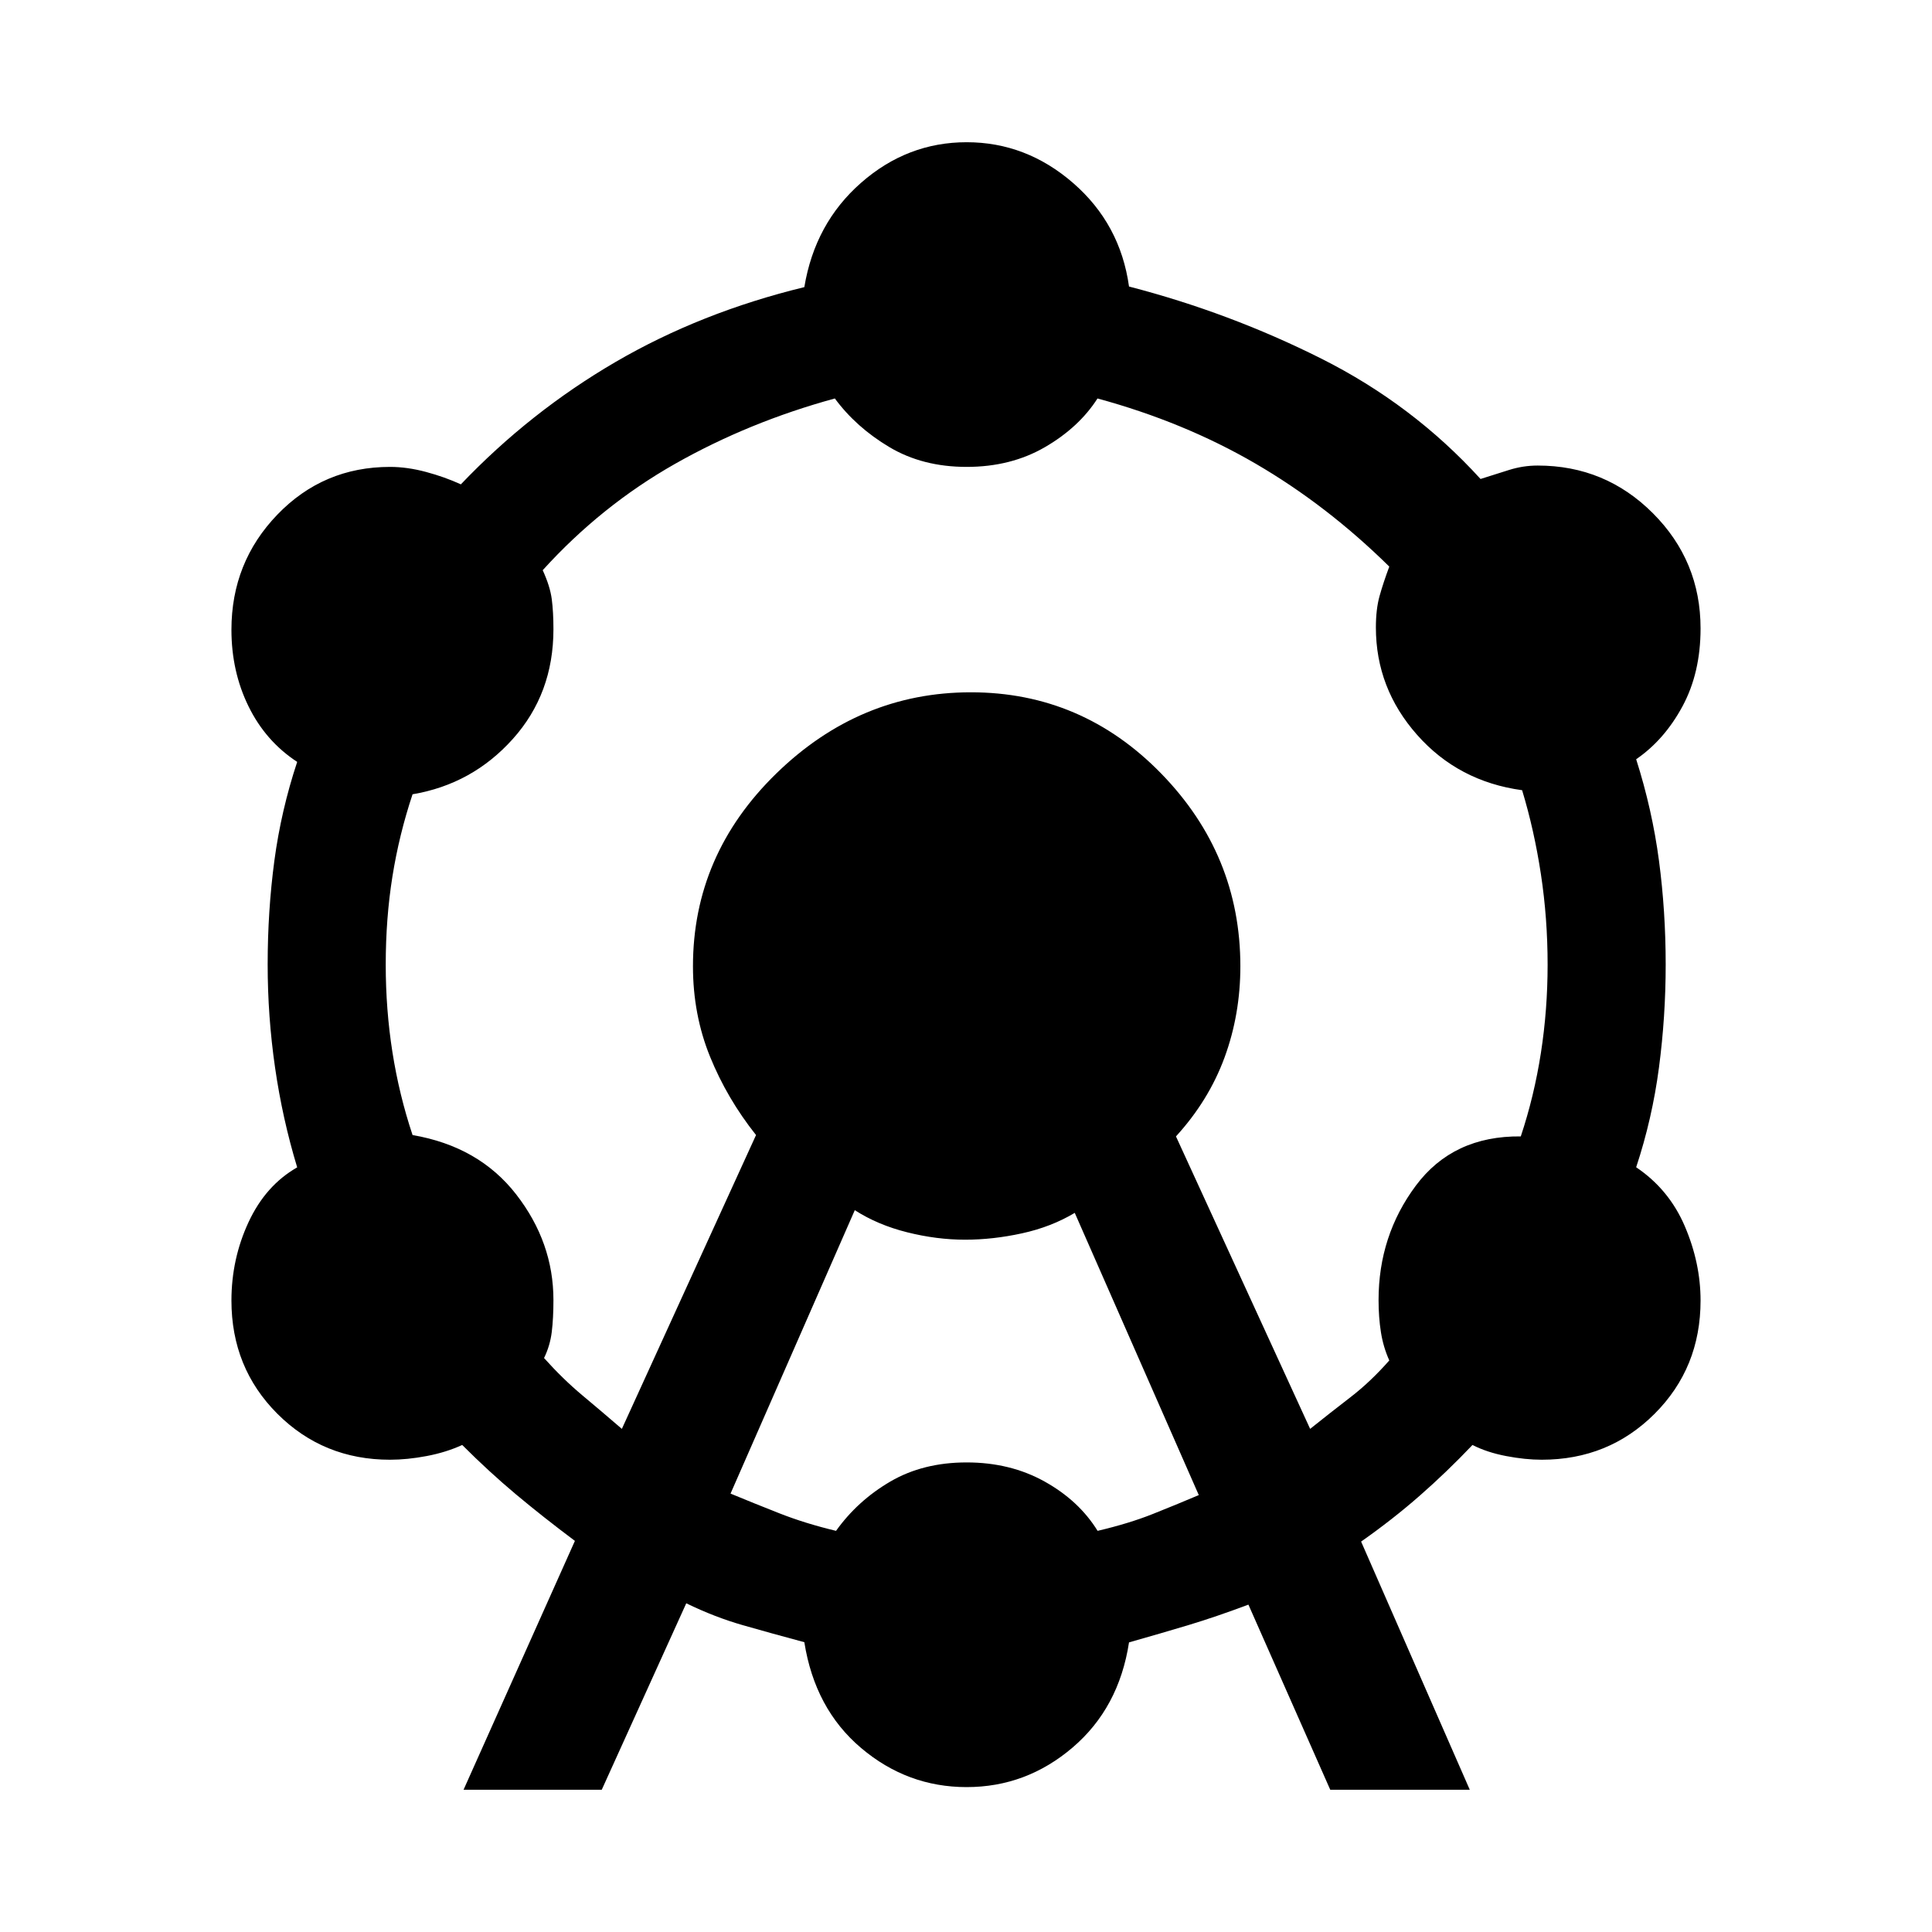 <svg xmlns="http://www.w3.org/2000/svg" height="40" viewBox="0 -960 960 960" width="40"><path d="m230.33-70.67 55.34-123.67q-16-11.99-29.34-23.16Q243-228.67 229.67-242q-8 3.67-17.66 5.5t-18.21 1.83q-33.13 0-55.97-22.83Q115-280.33 115-313.77q0-20.66 8.5-38.95 8.5-18.28 24.17-27.22-7.34-24.22-11-49.61Q133-454.93 133-480.8q0-26.53 3.33-51.51 3.34-24.97 11.34-49.11Q132-591.67 123.5-609q-8.5-17.33-8.5-38.07 0-33.54 22.83-57.23Q160.67-728 193.8-728q8.55 0 17.88 2.5Q221-723 229-719.33q34.33-36 76.74-60.74 42.41-24.73 93.93-37.26 5.25-31.72 28.21-51.86 22.95-20.14 52.45-20.14 29.6 0 52.97 20.33 23.37 20.33 27.7 51.37 50 12.96 95.5 35.8Q702-759 735.67-722q7.33-2.33 14.25-4.5 6.91-2.17 14.15-2.17 33.58 0 57.25 23.7Q845-681.28 845-647.73q0 22.06-9 38.73-9 16.67-23 26.26 8 25.18 11.33 50.36 3.34 25.17 3.34 51.67 0 25.84-3.34 51.18Q821-404.19 813-380q16.33 11 24.17 29.3 7.83 18.3 7.83 36.95 0 33.42-22.83 56.25-22.84 22.83-56.08 22.83-8.22 0-17.74-1.83-9.52-1.83-16.68-5.5-12.67 13.33-26.17 25.17Q692-205 676.33-194l54 123.33H661l-40.67-92q-16 6-29.55 10.09-13.55 4.08-29.78 8.67-5 32.58-28.03 52.24Q509.93-72 480.33-72q-29.5 0-52.45-19.43-22.96-19.43-28.21-52.57-16.52-4.44-30.51-8.44-13.99-4-28.16-10.89l-42 92.66h-68.67ZM309-250l66.67-146q-14.38-18.08-22.86-38.96-8.48-20.89-8.48-44.88 0-55.49 41.42-95.83Q427.16-616 482.41-616q55.26 0 94.59 40.38 39.33 40.37 39.33 95.74 0 23.94-7.87 45.36-7.88 21.41-24.13 39.19L651-250q10-8 20-15.7 10-7.69 19.33-18.3-3-6.67-4.16-14.06Q685-305.45 685-314q0-32 18.5-56.83 18.5-24.84 52.17-24.5 6.66-20 10-41.5 3.33-21.5 3.33-43.84 0-23-3.33-44.95-3.34-21.95-9.34-41.73-31.66-4.32-52.16-27.48-20.5-23.17-20.5-53.39 0-9.07 1.83-15.63 1.83-6.56 4.83-14.61-31-30.54-66.53-51.21-35.53-20.66-78.46-32.33-9.17 14.33-26.09 24.17-16.93 9.83-38.92 9.83-21.89 0-38.4-9.83-16.52-9.84-27.1-24.17-42.69 11.67-79.43 32.5-36.73 20.83-65.73 52.83 3.66 8 4.5 14.39.83 6.38.83 14.95 0 32-20.17 54.5-20.16 22.5-49.83 27.5-6.67 20-10 40.83t-3.33 43.83q0 22.34 3.33 43.5Q198.33-416 205-396q33 5.67 51.5 29.5T275-314q0 9-.83 15.83-.84 6.84-3.84 12.97 9.41 10.48 18.93 18.44Q298.79-258.8 309-250Zm54 32.16q11.67 4.84 24.39 9.84 12.71 5 28.03 8.67 10.72-15 26.98-24.5 16.27-9.5 37.93-9.5 21.67 0 38.73 9.5 17.07 9.5 26.33 24.5 15.61-3.67 27.33-8.34 11.72-4.66 22.95-9.43l-61.63-140.23q-11.71 7-26.19 10.16-14.48 3.17-28.28 3.17-14.12 0-28.77-3.67-14.64-3.66-26.06-11L363-217.84Z"/></svg>